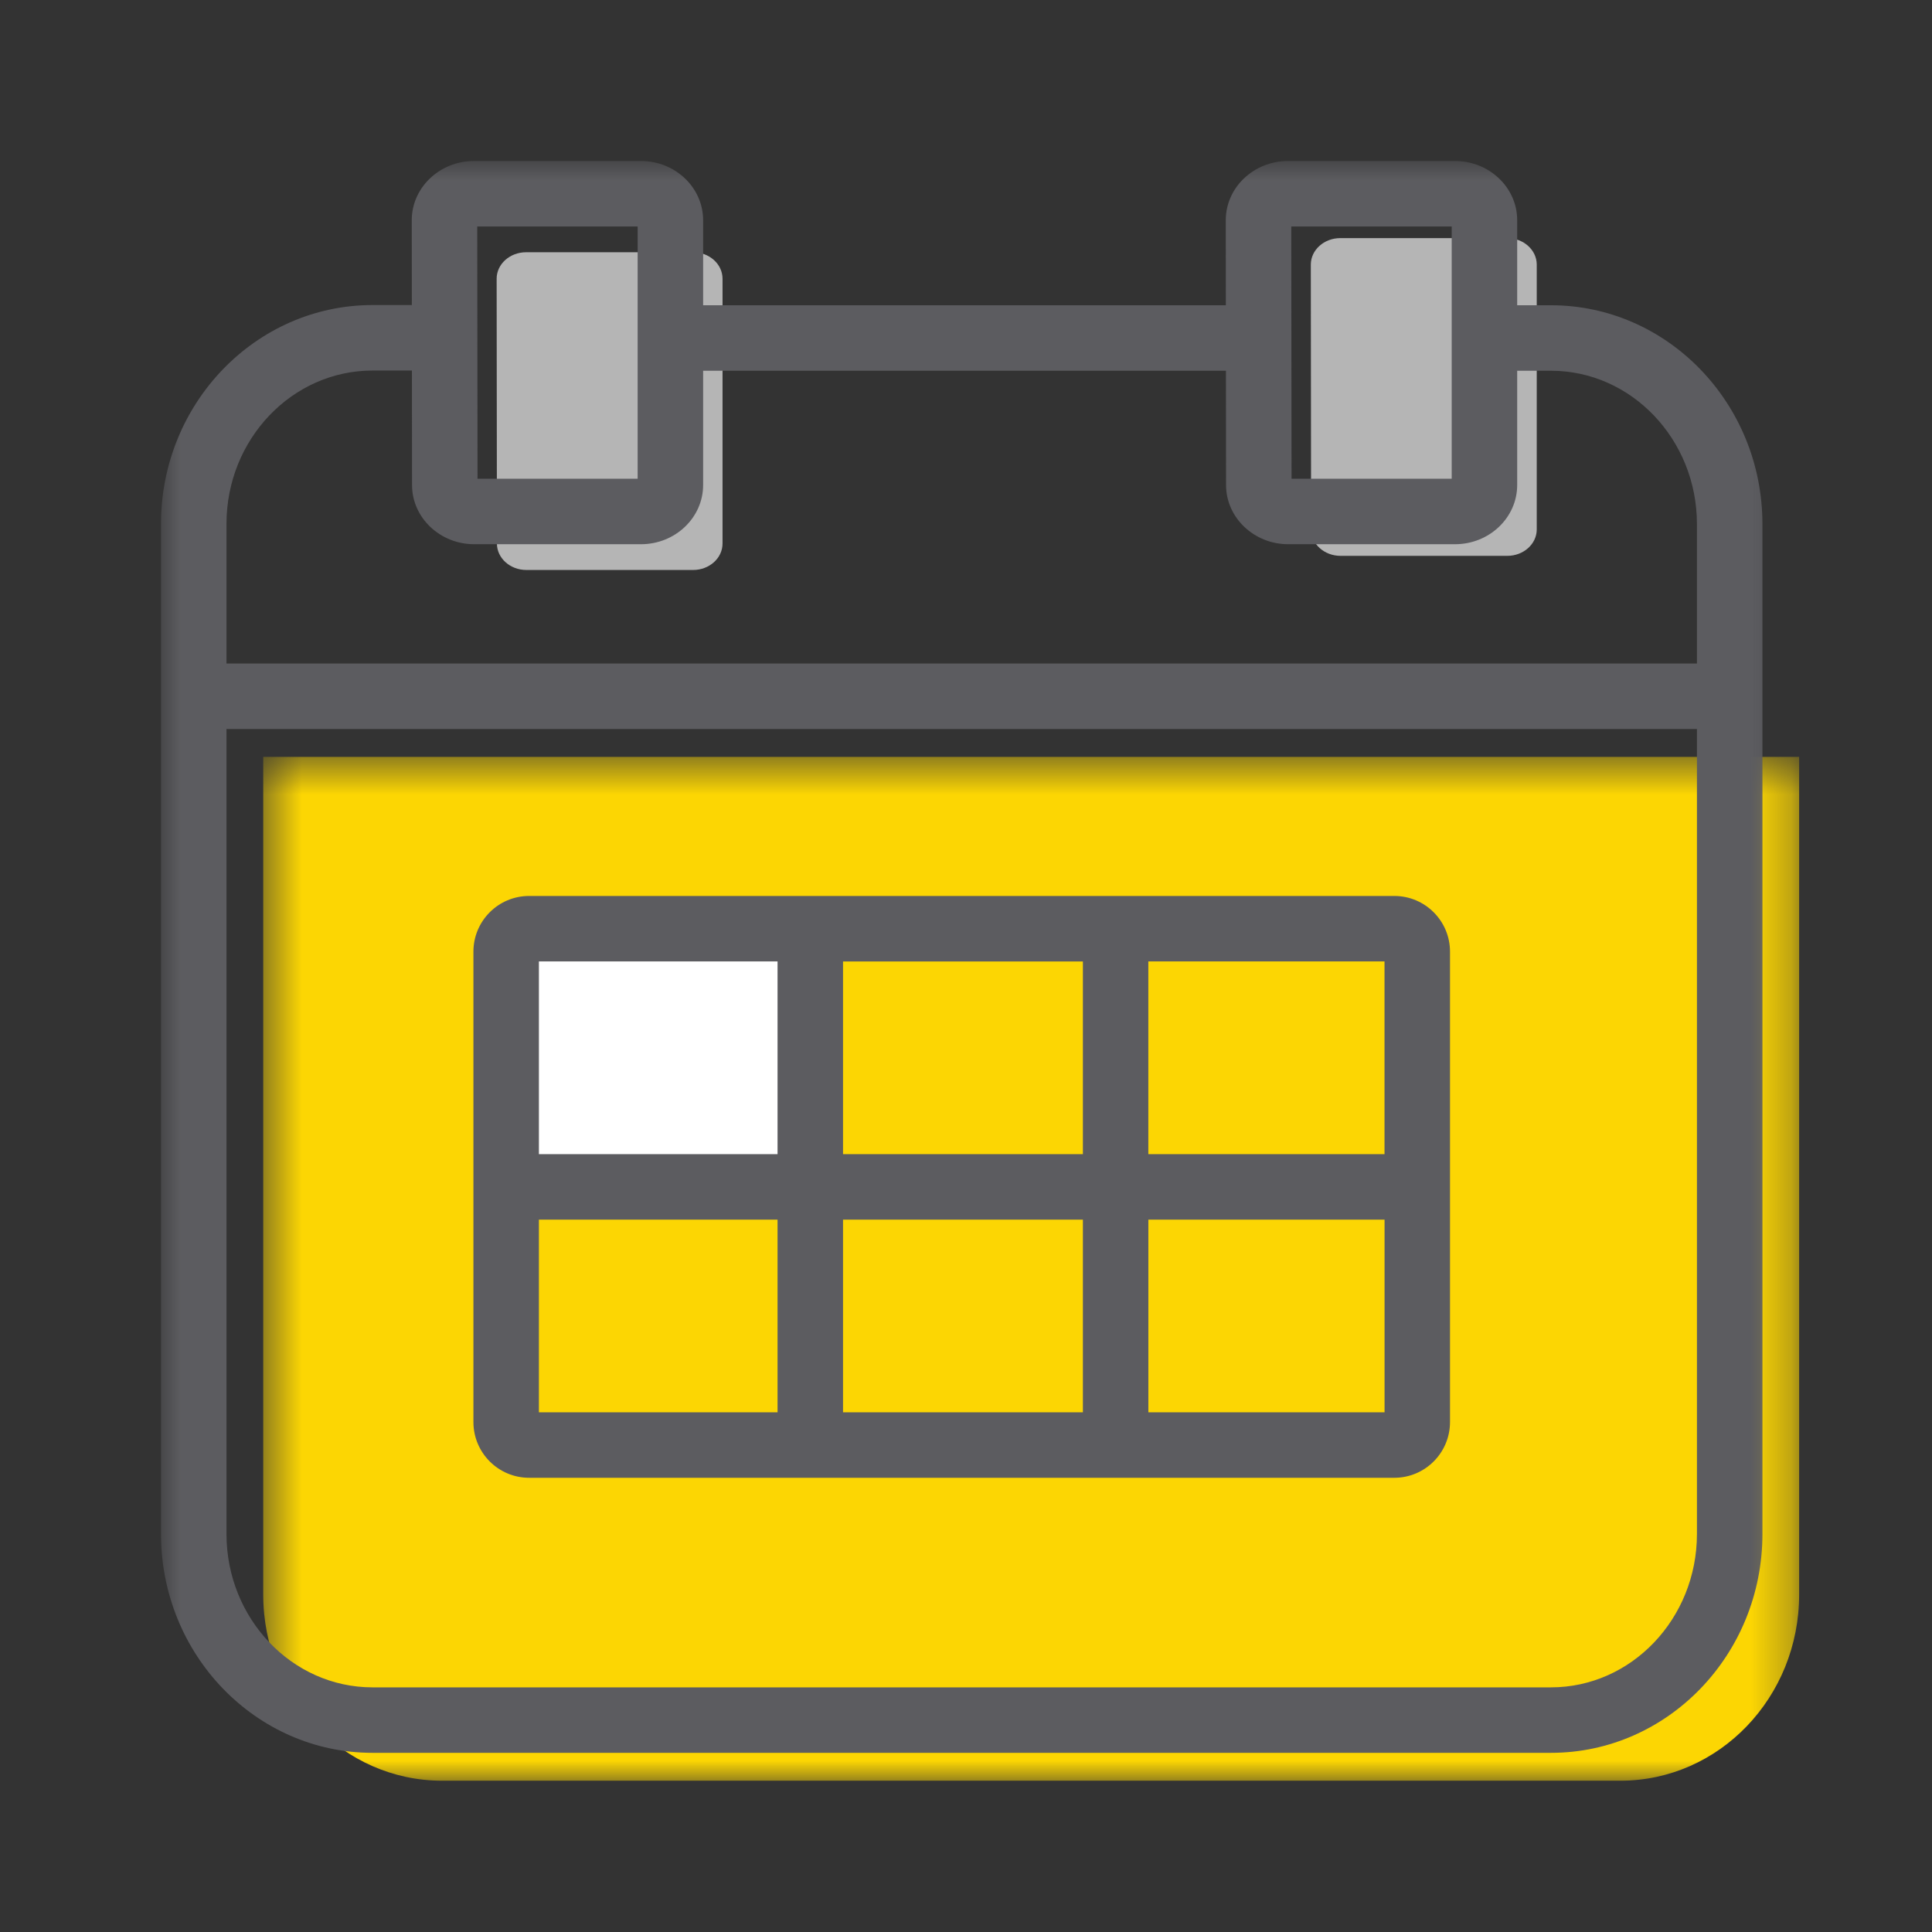 <?xml version="1.0" encoding="UTF-8"?>
<svg width="48px" height="48px" viewBox="0 0 48 48" version="1.1" xmlns="http://www.w3.org/2000/svg" xmlns:xlink="http://www.w3.org/1999/xlink">
    <rect x="0" y="0" width="48" height="48" fill="#333333" stroke="none"/>
    <!-- Generator: Sketch 62 (91390) - https://sketch.com -->
    <title>iconografia/marca/on/calendario</title>
    <desc>Created with Sketch.</desc>
    <defs>
        <polygon id="path-1" points="0.54 0.564 38.699 0.564 38.699 26 0.54 26"></polygon>
        <polygon id="path-3" points="0 40.241 40.699 40.241 40.699 0 0 0"></polygon>
    </defs>
    <g id="iconografia/marca/on/calendario" stroke="none" stroke-width="1" fill="none" fill-rule="evenodd">
        <g id="Page-1" transform="translate(4, 4)">
            <g id="Group-3" transform="translate(2, 14.241)">
                <mask id="mask-2" fill="white">
                    <use xlink:href="#path-1"></use>
                </mask>
                <g id="Clip-2"></g>
                <path d="M0.54,0.564 L0.54,21.377 C0.54,23.93 2.528,26 4.981,26 L34.259,26 C36.711,26 38.699,23.93 38.699,21.377 L38.699,0.564" id="Fill-1" fill="#FCD603" mask="url(#mask-2)"></path>
            </g>
            <path d="M8.339,2.925 C8.339,2.562 8.666,2.267 9.071,2.267 L13.219,2.267 C13.624,2.267 13.951,2.562 13.951,2.925 L13.951,9.504 C13.951,9.867 13.624,10.161 13.219,10.161 L9.078,10.161 C8.674,10.161 8.346,9.867 8.346,9.504 L8.339,2.925 Z" id="Fill-4" fill="#B5B5B5"></path>
            <mask id="mask-4" fill="white">
                <use xlink:href="#path-3"></use>
            </mask>
            <g id="Clip-7"></g>
            <polygon id="Fill-6" fill="#FFFFFF" mask="url(#mask-4)" points="8.575 25.469 16.131 25.469 16.131 19.074 8.575 19.074"></polygon>
            <path d="M28.567,2.574 C28.567,2.211 28.895,1.916 29.299,1.916 L33.448,1.916 C33.852,1.916 34.18,2.211 34.18,2.574 L34.18,9.153 C34.18,9.516 33.852,9.81 33.448,9.81 L29.306,9.81 C28.902,9.81 28.574,9.516 28.574,9.153 L28.567,2.574 Z" id="Fill-8" fill="#B5B5B5" mask="url(#mask-4)"></path>
            <path d="M34.533,37.922 L5.255,37.922 C3.255,37.922 1.627,36.213 1.627,34.112 L1.627,14.112 L38.16,14.112 L38.16,34.112 C38.16,36.213 36.533,37.922 34.533,37.922 L34.533,37.922 Z M5.255,5.206 L6.234,5.206 L6.237,8.05 C6.237,8.861 6.93,9.521 7.783,9.521 L11.924,9.521 C12.776,9.521 13.469,8.861 13.469,8.05 L13.469,5.211 L26.458,5.211 L26.461,8.05 C26.461,8.861 27.155,9.521 28.007,9.521 L32.149,9.521 C33.001,9.521 33.694,8.861 33.694,8.05 L33.694,5.211 L34.533,5.211 C36.533,5.211 38.16,6.92 38.16,9.02 L38.16,12.485 L1.627,12.485 L1.627,9.015 C1.627,6.915 3.255,5.206 5.255,5.206 L5.255,5.206 Z M11.842,1.627 L11.842,7.894 L7.864,7.894 L7.857,1.627 L11.842,1.627 Z M32.067,1.627 L32.067,7.894 L28.088,7.894 L28.081,1.627 L32.067,1.627 Z M34.533,3.584 L33.694,3.584 L33.694,1.471 C33.694,0.66 33.001,0 32.149,0 L28,0 C27.147,0 26.454,0.66 26.454,1.471 L26.456,3.584 L13.469,3.584 L13.469,1.471 C13.469,0.66 12.776,0 11.924,0 L7.776,0 C6.923,0 6.23,0.66 6.23,1.471 L6.232,3.579 L5.255,3.579 C2.357,3.579 -0,6.018 -0,9.015 L-0,34.112 C-0,37.11 2.357,39.549 5.255,39.549 L34.533,39.549 C37.43,39.549 39.787,37.11 39.787,34.112 L39.787,9.02 C39.787,6.023 37.43,3.584 34.533,3.584 L34.533,3.584 Z" id="Fill-9" fill="#5C5C60" mask="url(#mask-4)"></path>
            <path d="M24.531,31.088 L30.399,31.088 L30.399,26.301 L24.531,26.301 L24.531,31.088 Z M9.389,31.088 L15.318,31.088 L15.318,26.301 L9.389,26.301 L9.389,31.088 Z M9.389,24.674 L15.318,24.674 L15.318,19.886 L9.389,19.886 L9.389,24.674 Z M16.945,31.088 L22.904,31.088 L22.904,26.301 L16.945,26.301 L16.945,31.088 Z M16.945,24.675 L22.904,24.675 L22.904,19.887 L16.945,19.887 L16.945,24.675 Z M24.53,24.674 L30.398,24.674 L30.398,19.886 L24.53,19.886 L24.53,24.674 Z M32.025,25.485 L32.025,19.643 C32.025,18.88 31.405,18.26 30.642,18.26 L9.145,18.26 C8.382,18.26 7.762,18.88 7.762,19.643 L7.762,31.331 C7.762,32.094 8.382,32.715 9.145,32.715 L30.642,32.715 C31.405,32.715 32.025,32.094 32.025,31.331 L32.025,25.49 C32.025,25.489 32.026,25.489 32.026,25.488 C32.026,25.487 32.025,25.486 32.025,25.485 L32.025,25.485 Z" id="Fill-10" fill="#5C5C60" mask="url(#mask-4)"></path>
        </g>
    </g>
</svg>